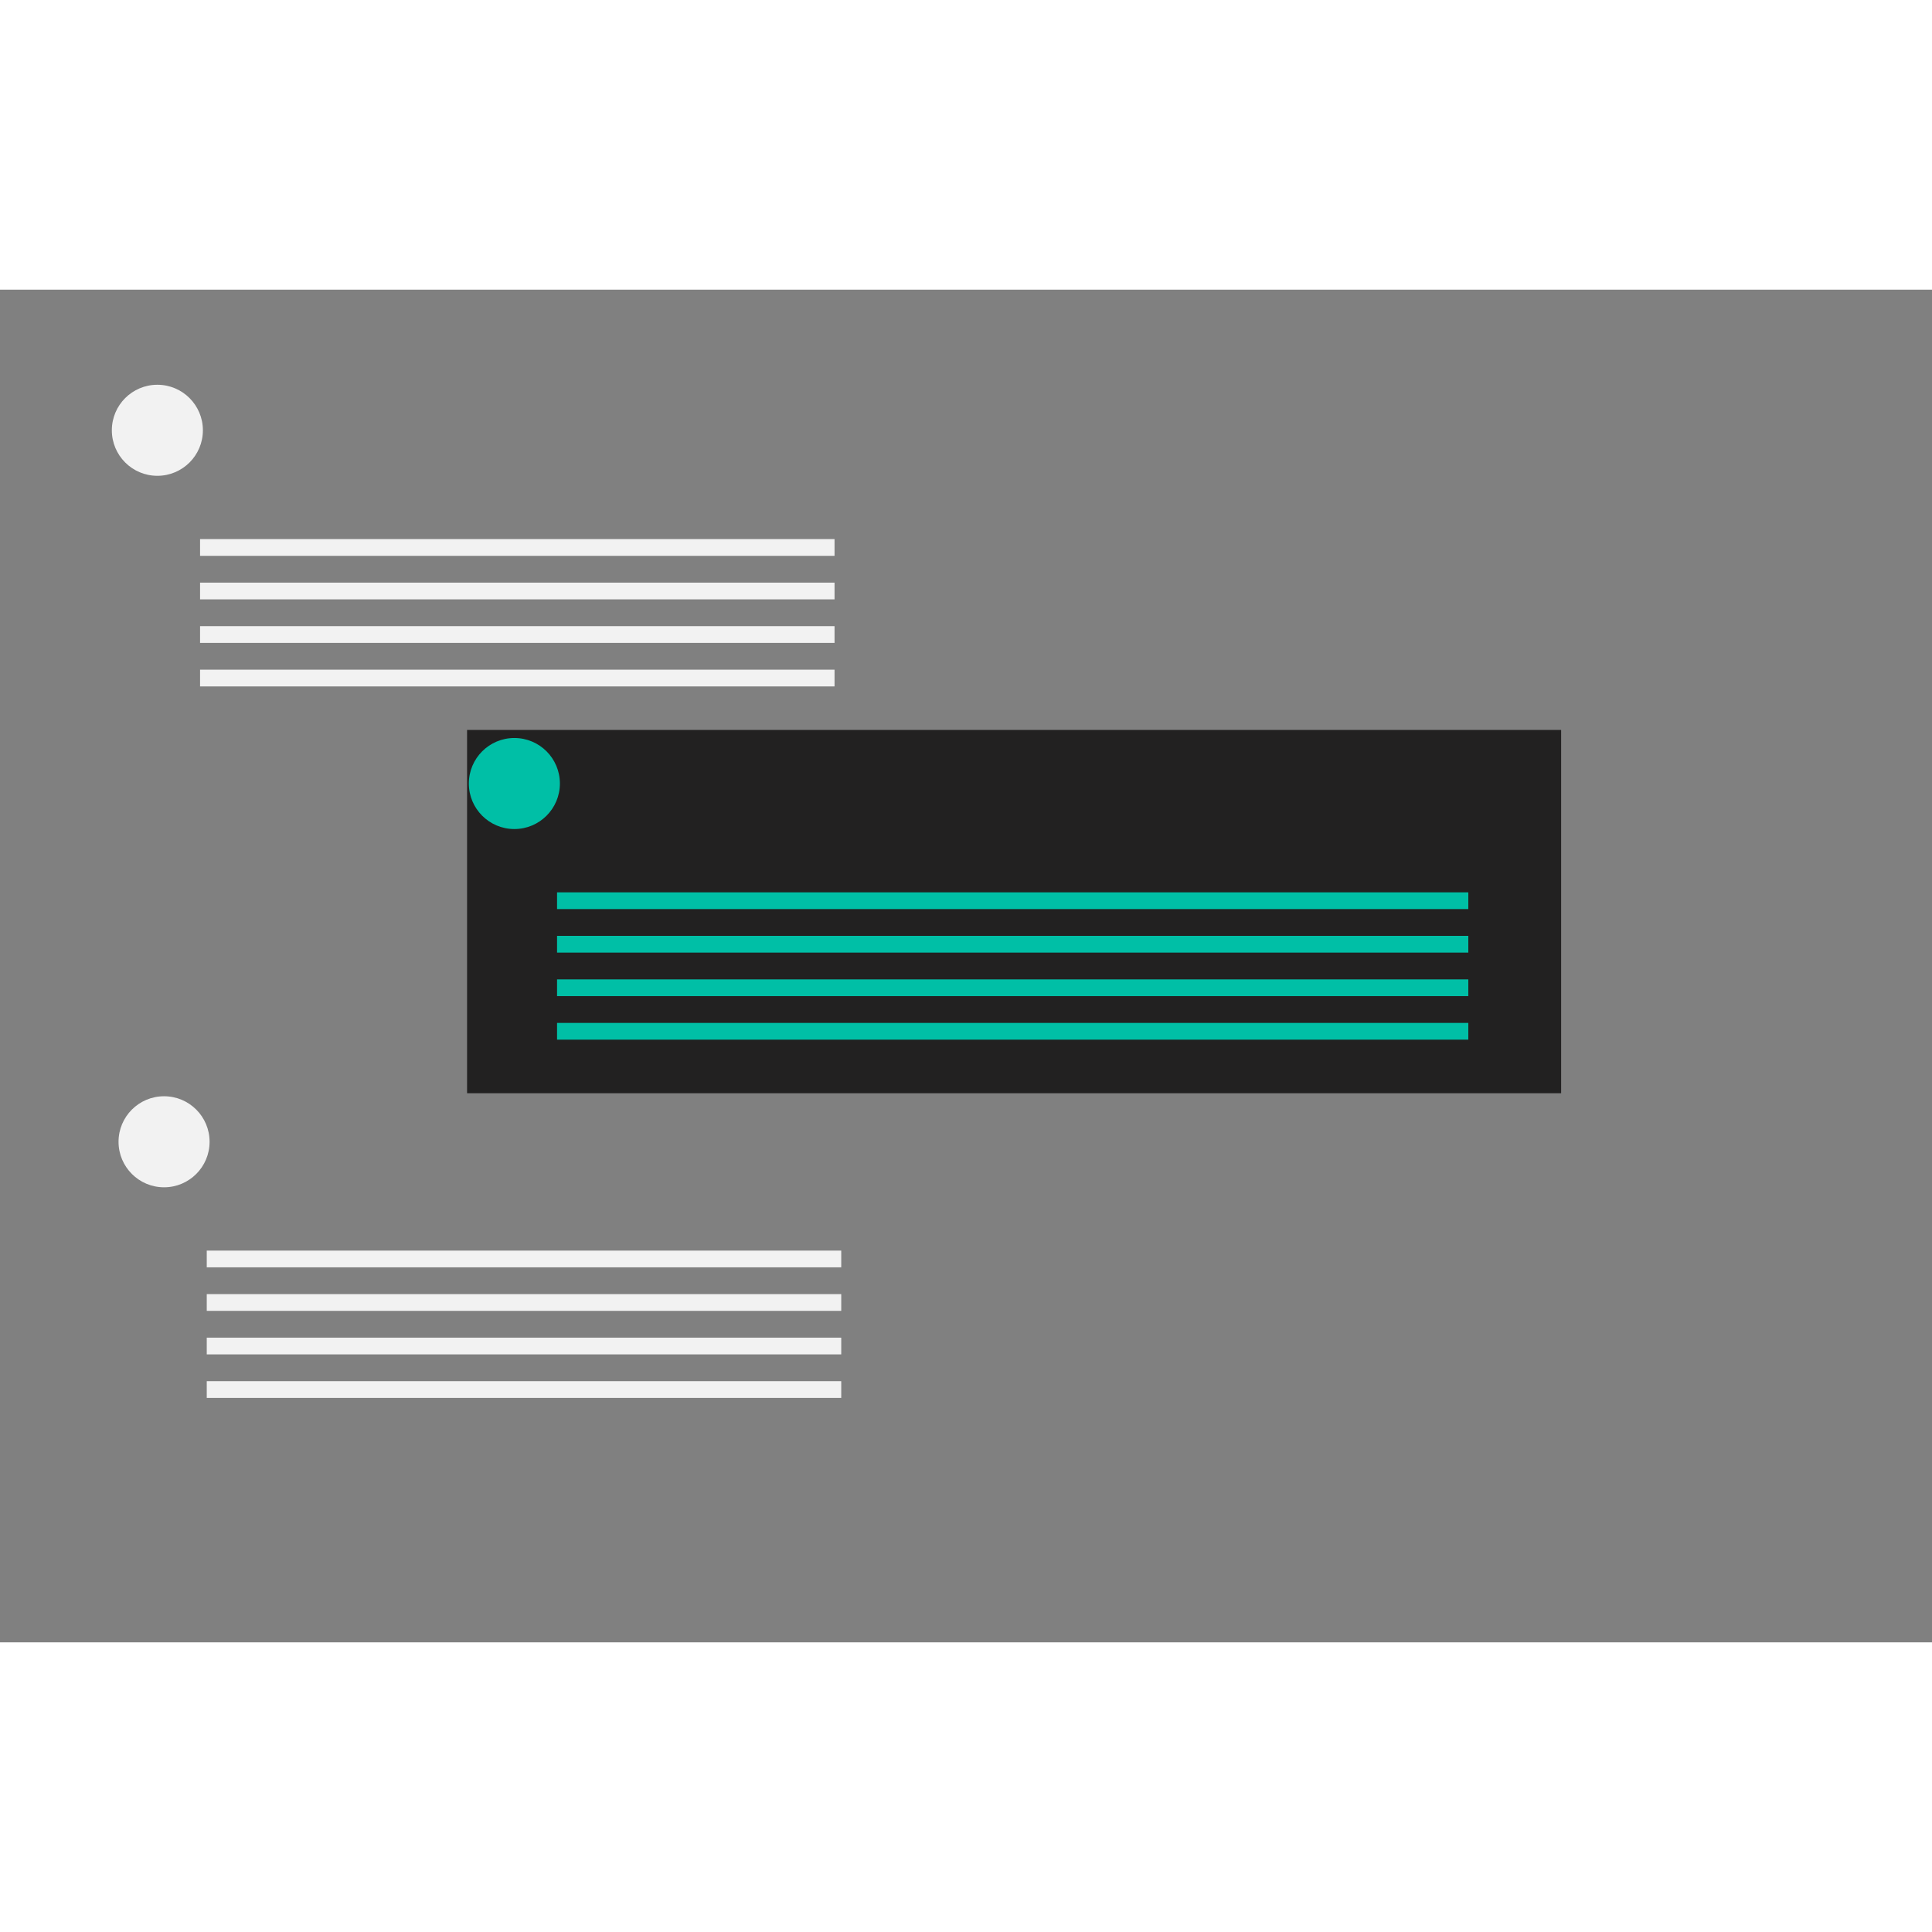 <svg id="b4ce20e6-8fe7-43d5-87f7-68602c562594" data-name="Layer 1" xmlns="http://www.w3.org/2000/svg" width="200" height="200" viewBox="0 0 1061 742.855"><rect x="0" y="0" width="1061" height="742.855" fill="#808080" stroke="none"/><title>task</title>
    <rect x="256.504" y="241.794" width="600.829" height="199.503" fill="#222121"/>
    <circle cx="282.476" cy="271.214" r="25" fill="#00bfa6"/>
    <rect x="305.92" y="330.973" width="500.441" height="9.194" fill="#00bfa6"/>
    <rect x="305.92" y="354.876" width="500.441" height="9.194" fill="#00bfa6"/>
    <rect x="305.92" y="378.78" width="500.441" height="9.194" fill="#00bfa6"/>
    <rect x="305.92" y="402.684" width="500.441" height="9.194" fill="#00bfa6"/>
    <circle cx="86.421" cy="77.227" r="25" fill="#f2f2f2"/>
    <rect x="109.865" y="136.986" width="348.441" height="9.194" fill="#f2f2f2"/>
    <rect x="109.865" y="160.89" width="348.441" height="9.194" fill="#f2f2f2"/>
    <rect x="109.865" y="184.793" width="348.441" height="9.194" fill="#f2f2f2"/>
    <rect x="109.865" y="208.697" width="348.441" height="9.194" fill="#f2f2f2"/>
    <circle cx="90.098" cy="467.959" r="25" fill="#f2f2f2"/>
    <rect x="113.542" y="527.718" width="348.441" height="9.194" fill="#f2f2f2"/>
    <rect x="113.542" y="551.621" width="348.441" height="9.194" fill="#f2f2f2"/>
    <rect x="113.542" y="575.525" width="348.441" height="9.194" fill="#f2f2f2"/>
    <rect x="113.542" y="599.429" width="348.441" height="9.194" fill="#f2f2f2"/>
</svg>